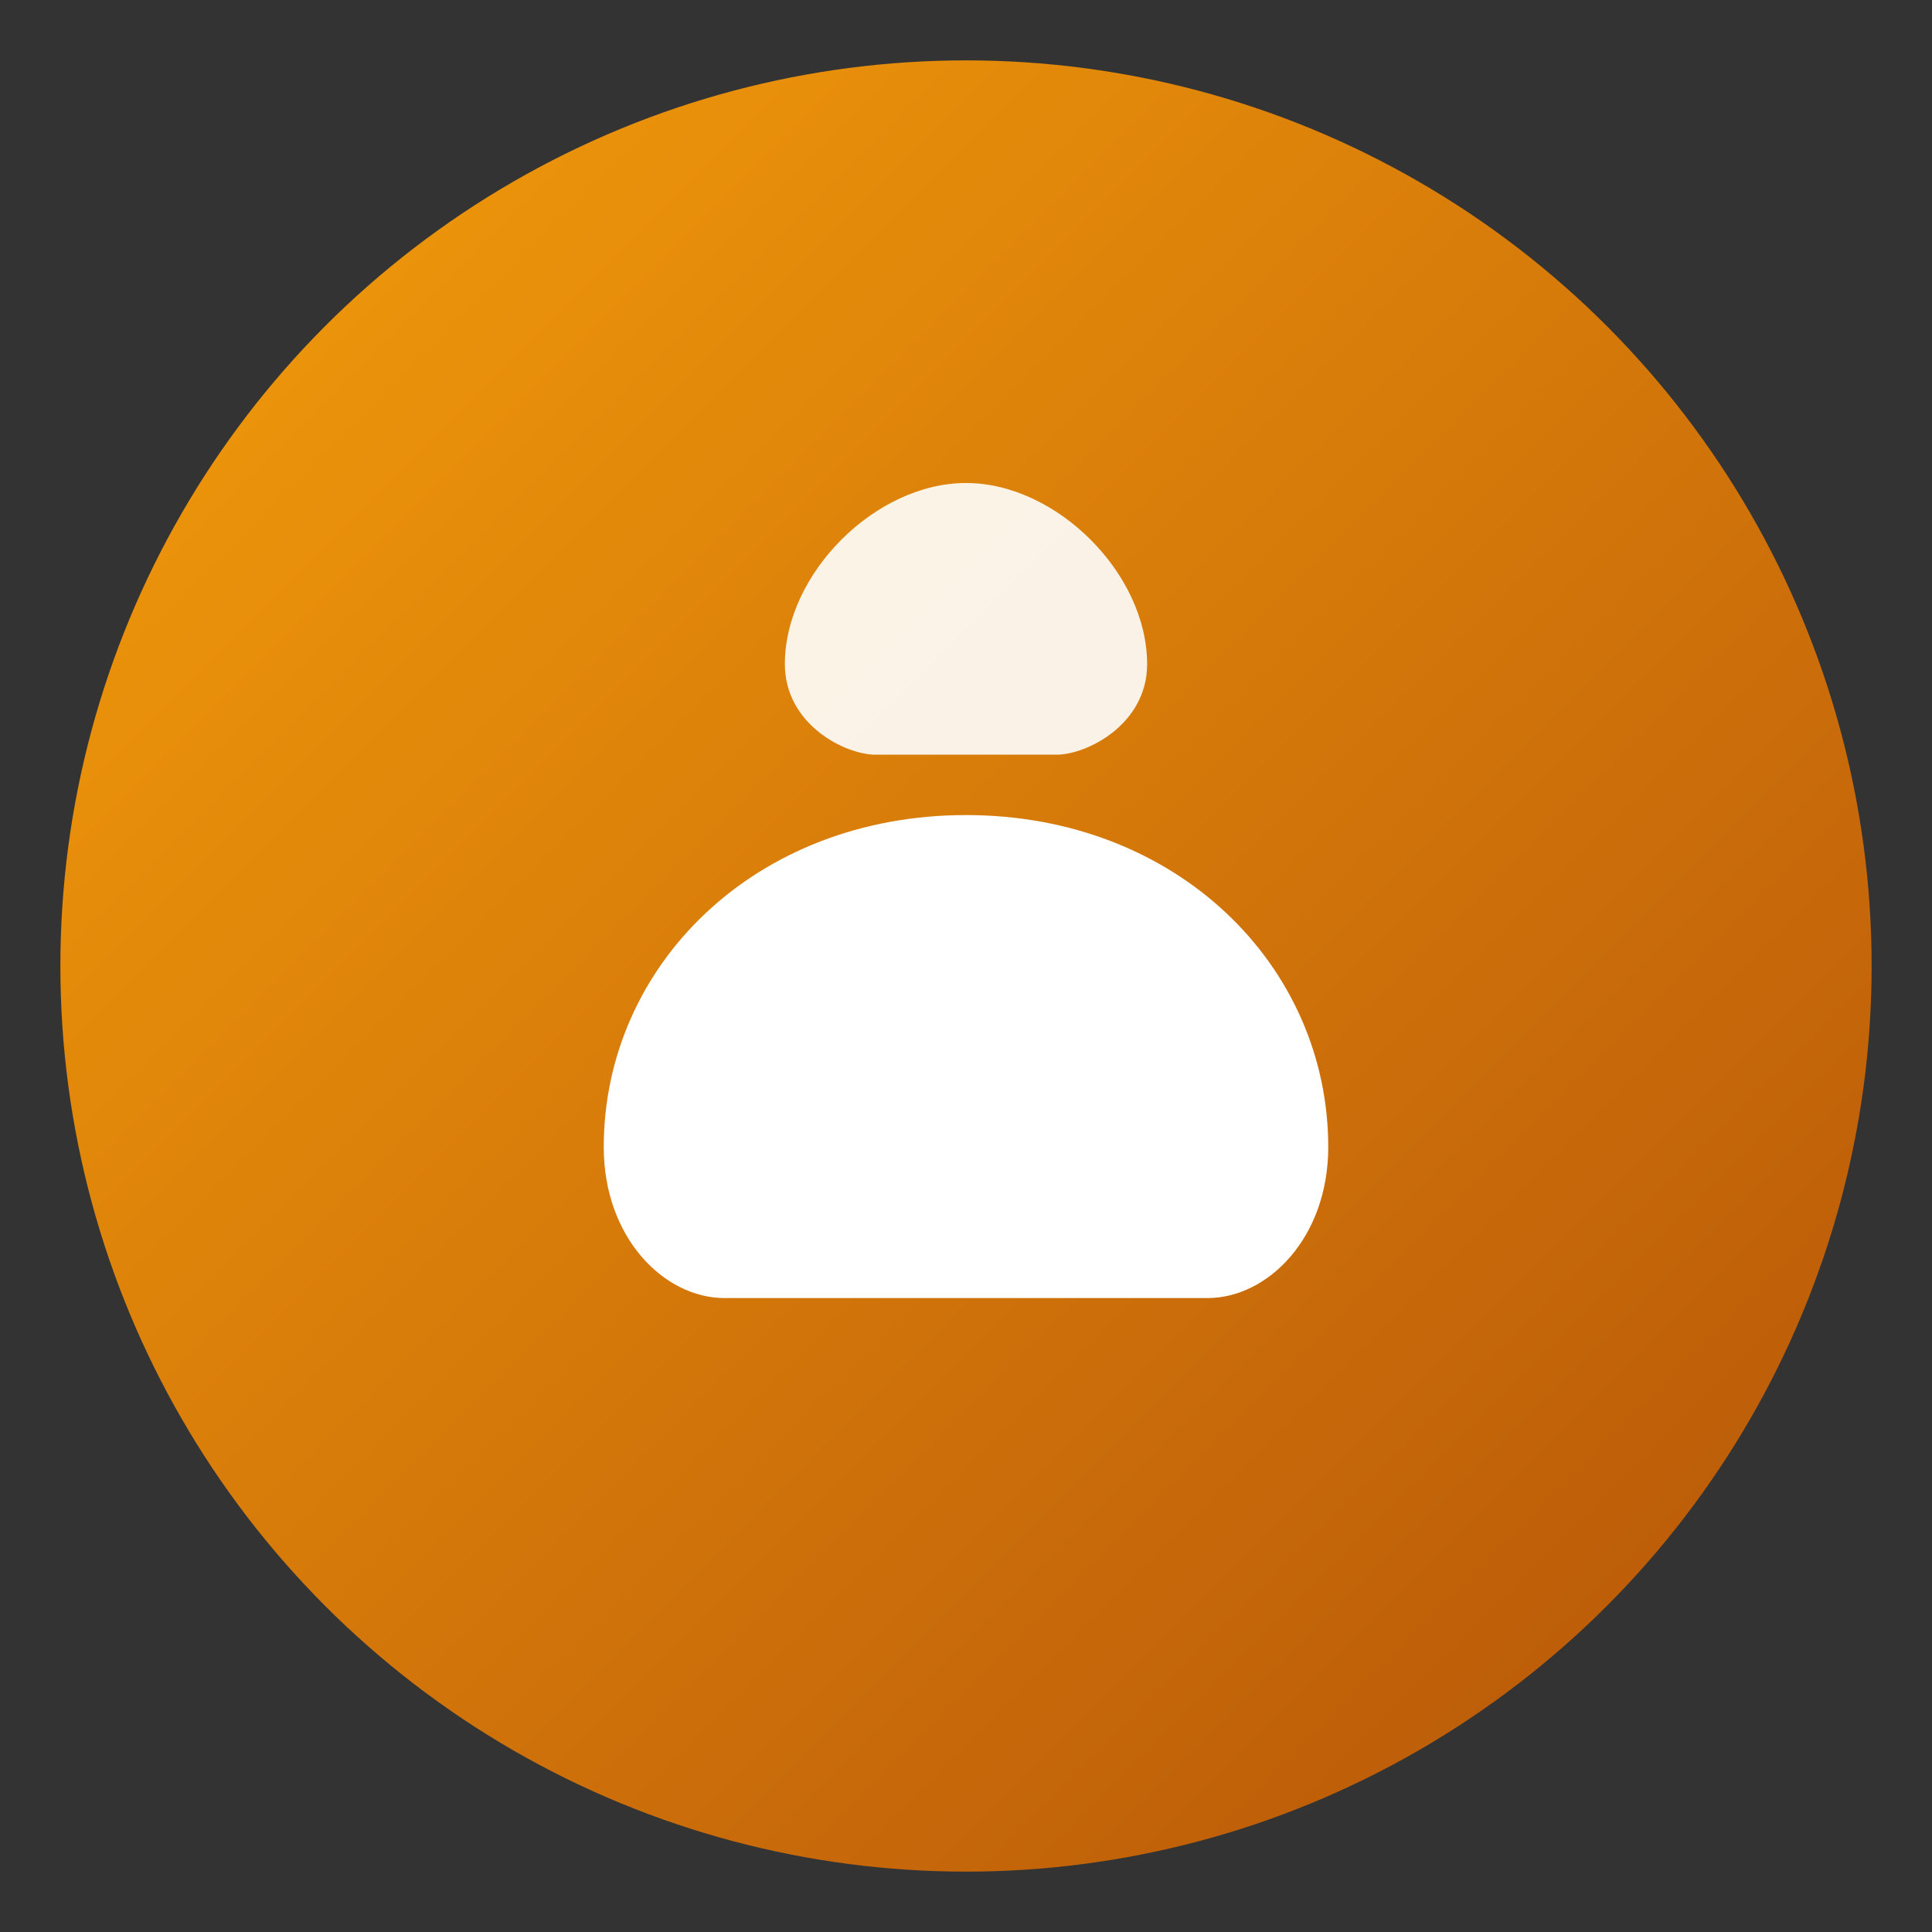<svg xmlns="http://www.w3.org/2000/svg" viewBox="0 0 64 64">
  <rect x="0" y="0" width="64" height="64" fill="#333333" stroke="none"/>
  <defs>
    <linearGradient id="g" x1="0" x2="1" y1="0" y2="1">
      <stop offset="0%" stop-color="#f59e0b"/>
      <stop offset="100%" stop-color="#b45309"/>
    </linearGradient>
  </defs>
  <circle cx="32" cy="32" r="30" fill="url(#g)"/>
  <path d="M20 38c0-6 5-11 12-11s12 5 12 11c0 3-2 5-4 5H24c-2 0-4-2-4-5z" fill="#fff"/>
  <path d="M26 22c0-3 3-6 6-6s6 3 6 6c0 2-2 3-3 3h-6c-1 0-3-1-3-3z" fill="#fff" opacity=".9"/>
</svg>

